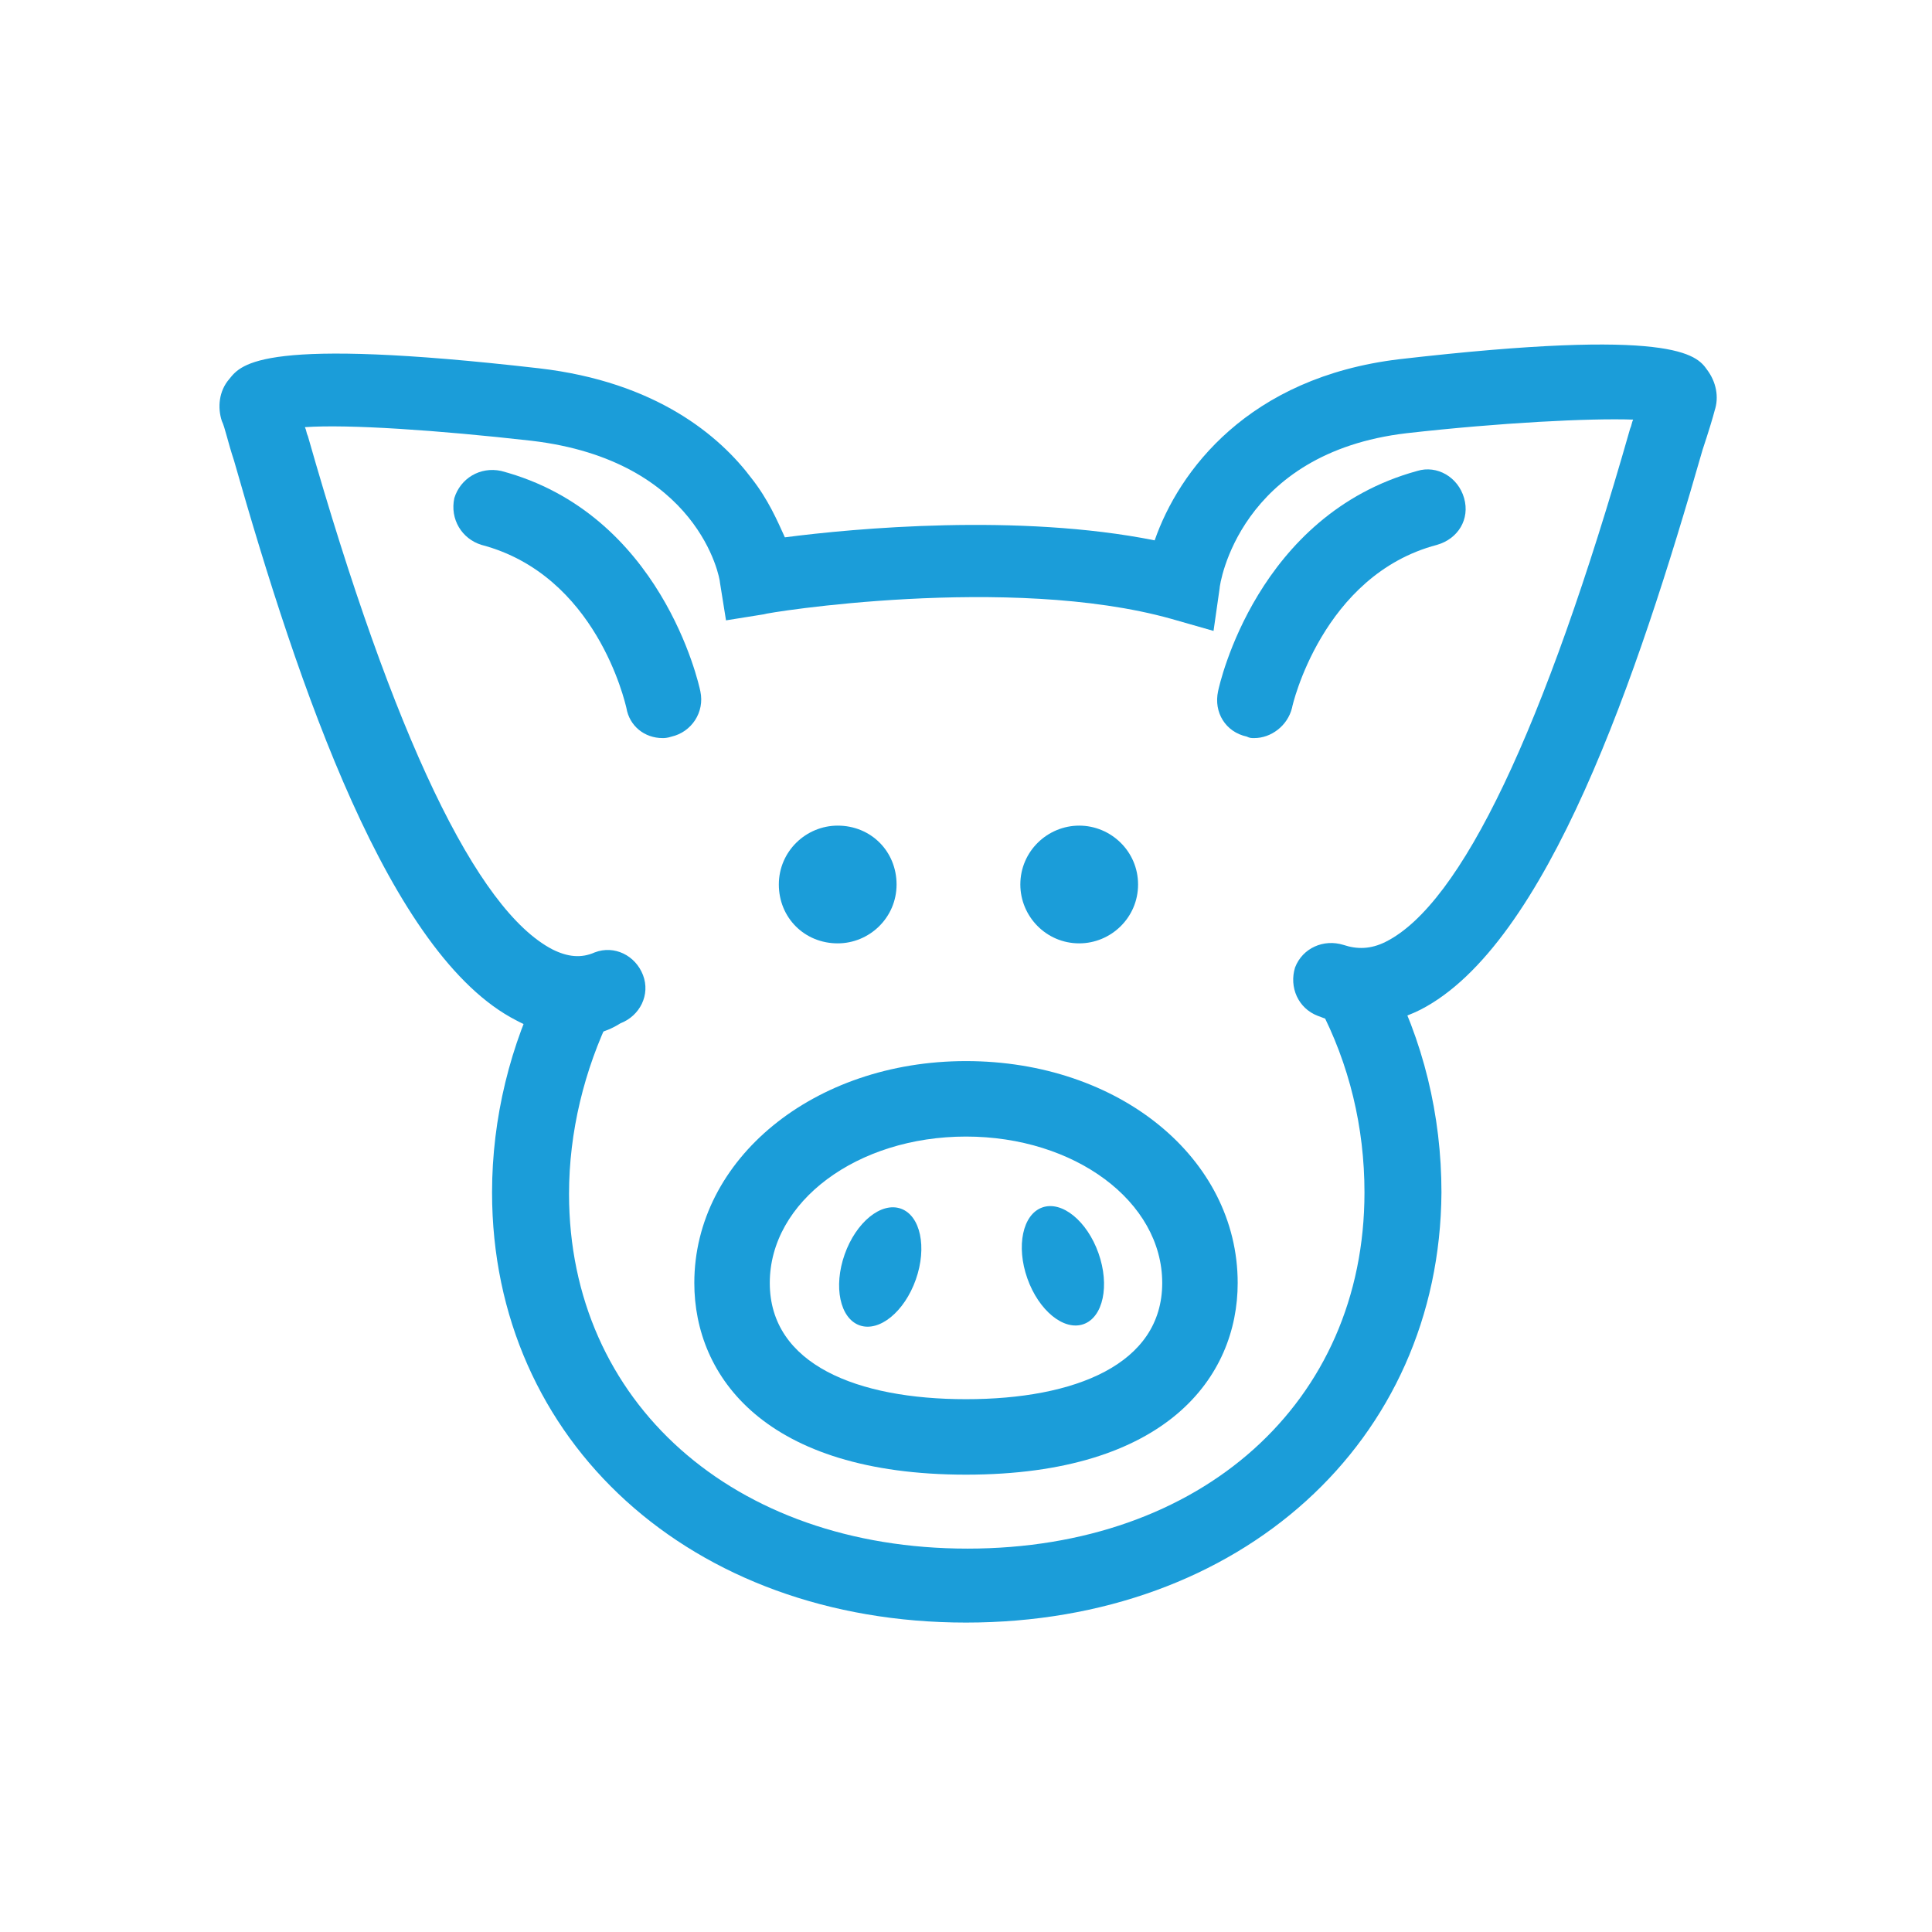 <?xml version="1.0" encoding="utf-8"?>
<!-- Generator: Adobe Illustrator 25.2.3, SVG Export Plug-In . SVG Version: 6.00 Build 0)  -->
<svg version="1.1" id="Layer_1" xmlns="http://www.w3.org/2000/svg" xmlns:xlink="http://www.w3.org/1999/xlink" x="0px" y="0px"
	 viewBox="0 0 128 128" style="enable-background:new 0 0 128 128;" xml:space="preserve">
<style type="text/css">
	.st0{fill:#1B9DD9;}
</style>
<g id="_5">
	<g>
		<path class="st0" d="M55.5,54.7c-2.1,0-3.9,1.7-3.9,3.9s1.7,3.9,3.9,3.9c2.1,0,3.9-1.7,3.9-3.9c0,0,0,0,0,0
			C59.4,56.4,57.7,54.7,55.5,54.7z"/>
	</g>
	<g>
		<path class="st0" d="M71.5,54.7c-2.1,0-3.9,1.7-3.9,3.9c0,2.1,1.7,3.9,3.9,3.9c2.1,0,3.9-1.7,3.9-3.9c0,0,0,0,0,0
			C75.4,56.4,73.6,54.7,71.5,54.7z"/>
	</g>
	<g id="line">
		<g>
			<ellipse transform="matrix(0.333 -0.943 0.943 0.333 -40.214 110.98)" class="st0" cx="58.3" cy="83.9" rx="4.1" ry="2.5"/>
		</g>
		<g>
			<ellipse transform="matrix(0.943 -0.333 0.333 0.943 -23.905 28.188)" class="st0" cx="70.4" cy="83.9" rx="2.5" ry="4.1"/>
		</g>
		<g>
			<path class="st0" d="M38.1,68.6c-1.3,0-2.6-0.3-3.9-1c-8.4-4.3-14.4-22-18.7-37.1c-0.4-1.2-0.6-2.2-0.8-2.6
				c-0.3-0.9-0.2-2,0.5-2.8c0.8-1,2.2-2.8,20.5-0.7c7.8,0.9,12,4.5,14.1,7.3c1.1,1.4,1.7,2.8,2.2,3.9c4.6-0.6,15.5-1.6,24.5,0.2
				c1.6-4.6,6.2-10.8,16.2-12c18.2-2.1,19.7-0.3,20.4,0.7c0.6,0.8,0.8,1.8,0.5,2.7c-0.1,0.4-0.4,1.4-0.8,2.6
				c-4.3,15-10.3,32.8-18.7,37.1c-2.2,1.1-4.6,1.3-6.8,0.4c-1.3-0.5-1.9-1.9-1.5-3.2c0.5-1.3,1.9-1.9,3.2-1.5
				c0.9,0.3,1.8,0.3,2.8-0.2c5-2.5,10.5-14,16.2-34c0.1-0.2,0.1-0.4,0.2-0.6c-2.9-0.1-8.8,0.2-15,0.9c-11.1,1.3-12.4,10-12.4,10.3
				l-0.4,2.8l-2.8-0.8c-10.7-3-26.9-0.4-27-0.3l-2.5,0.4l-0.4-2.5c0-0.3-1.4-8.1-12.5-9.4c-6.2-0.7-12.1-1.1-15-0.9
				c0.1,0.2,0.1,0.4,0.2,0.6c5.7,20,11.2,31.4,16.2,34c1,0.5,1.9,0.6,2.8,0.2c1.3-0.5,2.7,0.2,3.2,1.5c0.5,1.3-0.2,2.7-1.5,3.2
				C40,68.5,39,68.6,38.1,68.6z M19.4,26.4C19.4,26.4,19.4,26.4,19.4,26.4C19.4,26.4,19.4,26.4,19.4,26.4z"/>
		</g>
		<g>
			<path class="st0" d="M43.9,48.9c-1.2,0-2.2-0.8-2.4-2c-0.1-0.4-2-8.8-9.6-10.8c-1.3-0.4-2.1-1.7-1.8-3.1c0.4-1.3,1.7-2.1,3.1-1.8
				c10.6,2.8,13.1,14.1,13.2,14.6c0.3,1.4-0.6,2.7-1.9,3C44.2,48.9,44,48.9,43.9,48.9z"/>
		</g>
		<g>
			<path class="st0" d="M83.1,48.9c-0.2,0-0.3,0-0.5-0.1c-1.4-0.3-2.2-1.6-1.9-3c0.1-0.5,2.6-11.7,13.2-14.6
				c1.3-0.4,2.7,0.4,3.1,1.8s-0.4,2.7-1.8,3.1c-7.6,2-9.6,10.7-9.6,10.8C85.3,48.1,84.2,48.9,83.1,48.9z"/>
		</g>
	</g>
	<g>
		<path class="st0" d="M64,107.5c-18.2,0-31.4-12-31.4-28.5c0-4.9,1.2-9.8,3.4-14.1c0.6-1.2,2.1-1.7,3.4-1.1
			c1.2,0.6,1.7,2.1,1.1,3.4c-1.8,3.7-2.8,7.8-2.8,11.9c0,13.8,10.9,23.5,26.4,23.5S90.4,92.9,90.4,79c0-4.3-1-8.5-3-12.3
			c-0.6-1.2-0.2-2.7,1.1-3.4c1.2-0.6,2.7-0.2,3.4,1.1c2.4,4.5,3.6,9.5,3.6,14.6C95.4,95.5,82.2,107.5,64,107.5z"/>
	</g>
	<g>
		<path class="st0" d="M64,75.3c7.2,0,13,4.3,13,9.7s-5.8,7.7-13,7.7S51,90.4,51,85S56.8,75.3,64,75.3 M64,70.3
			c-10.1,0-18,6.5-18,14.7c0,6.2,4.7,12.7,18,12.7S82,91.2,82,85C82,76.7,74.1,70.3,64,70.3z"/>
	</g>
</g>
</svg>

